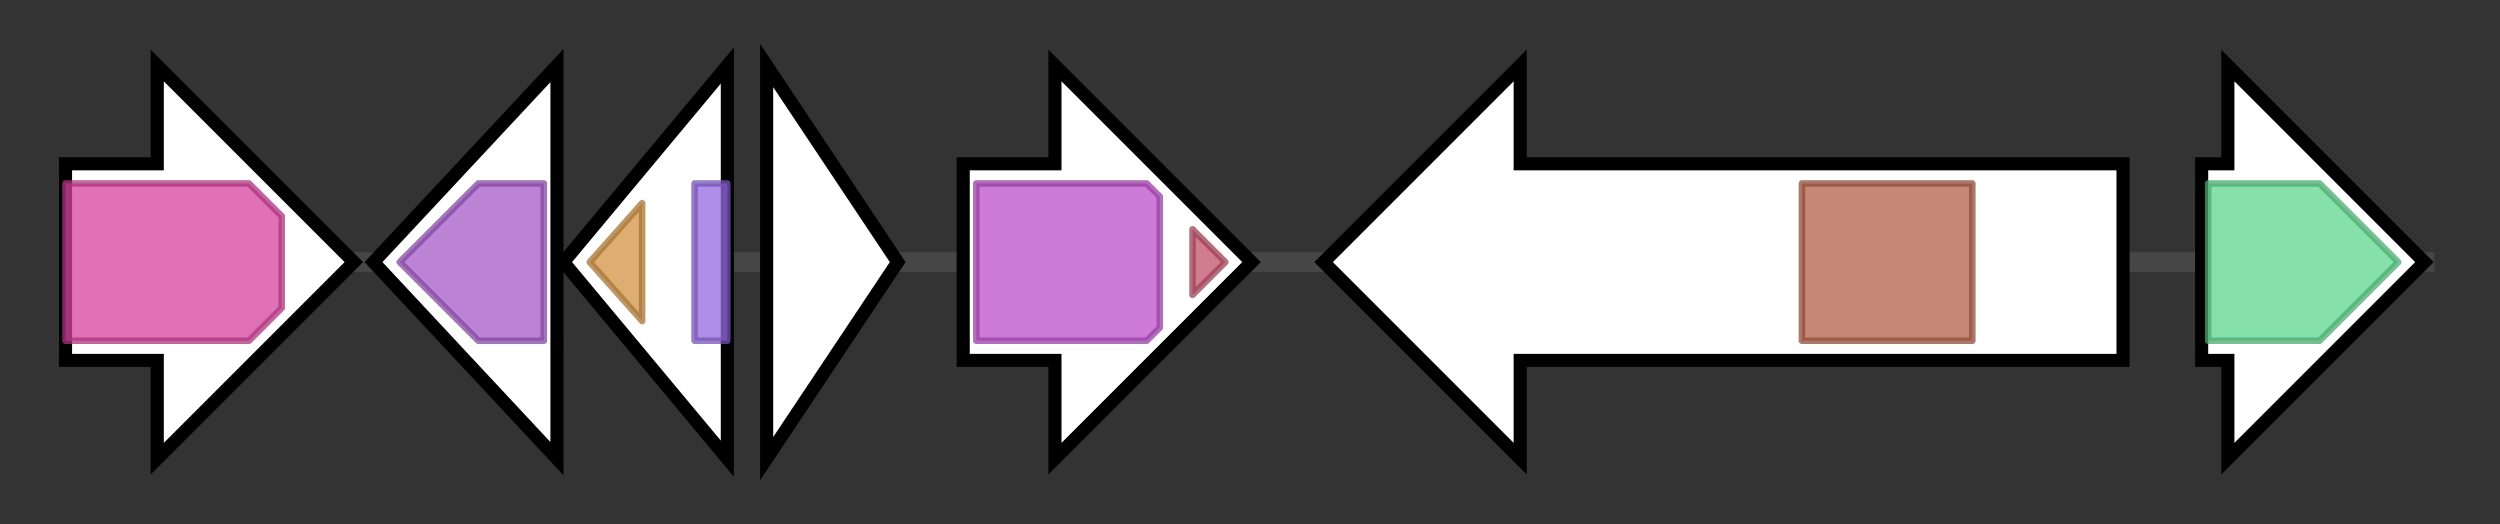 <svg version="1.1" baseProfile="full" xmlns="http://www.w3.org/2000/svg" width="381.533" height="80">
	<rect width="100%" height="100%" fill="#333333" stroke="none"/>
	<g>
		<line x1="10" y1="40.0" x2="371.533" y2="40.0" style="stroke:rgb(70,70,70); stroke-width:3 "/>
		<g>
			<title> (SSTG_01176)
hypothetical protein</title>
			<polygon class=" (SSTG_01176)
hypothetical protein" points="10,25 24,25 24,10 54,40 24,70 24,55 10,55" fill="rgb(255,255,255)" fill-opacity="1.0" stroke="rgb(0,0,0)" stroke-width="2"  />
			<g>
				<title>FAD_binding_3 (PF01494)
"FAD binding domain"</title>
				<polygon class="PF01494" points="10,28 38,28 43,33 43,47 38,52 10,52" stroke-linejoin="round" width="33" height="24" fill="rgb(215,66,156)" stroke="rgb(172,52,124)" stroke-width="1" opacity="0.75" />
			</g>
		</g>
		<g>
			<title> (SSTG_01177)
calcium-binding protein</title>
			<polygon class=" (SSTG_01177)
calcium-binding protein" points="57,40 85,10 85,70" fill="rgb(255,255,255)" fill-opacity="1.0" stroke="rgb(0,0,0)" stroke-width="2"  />
			<g>
				<title>SGL (PF08450)
"SMP-30/Gluconolactonase/LRE-like region"</title>
				<polygon class="PF08450" points="61,40 73,28 83,28 83,52 73,52" stroke-linejoin="round" width="23" height="24" fill="rgb(164,88,200)" stroke="rgb(131,70,160)" stroke-width="1" opacity="0.75" />
			</g>
		</g>
		<g>
			<title> (SSTG_01178)
IclR family transcriptional regulator</title>
			<polygon class=" (SSTG_01178)
IclR family transcriptional regulator" points="86,40 111,10 111,70" fill="rgb(255,255,255)" fill-opacity="1.0" stroke="rgb(0,0,0)" stroke-width="2"  />
			<g>
				<title>IclR (PF01614)
"Bacterial transcriptional regulator"</title>
				<polygon class="PF01614" points="90,40 98,31 98,49" stroke-linejoin="round" width="12" height="24" fill="rgb(209,146,66)" stroke="rgb(167,116,52)" stroke-width="1" opacity="0.75" />
			</g>
			<g>
				<title>HTH_IclR (PF09339)
"IclR helix-turn-helix domain"</title>
				<rect class="PF09339" x="106" y="28" stroke-linejoin="round" width="5" height="24" fill="rgb(147,104,225)" stroke="rgb(117,83,180)" stroke-width="1" opacity="0.75" />
			</g>
		</g>
		<g>
			<title> (SSTG_01179)
hypothetical protein</title>
			<polygon class=" (SSTG_01179)
hypothetical protein" points="117,10 137,40 117,70" fill="rgb(255,255,255)" fill-opacity="1.0" stroke="rgb(0,0,0)" stroke-width="2"  />
		</g>
		<g>
			<title> (SSTG_01180)
acyl-CoA synthetase</title>
			<polygon class=" (SSTG_01180)
acyl-CoA synthetase" points="147,25 161,25 161,10 191,40 161,70 161,55 147,55" fill="rgb(255,255,255)" fill-opacity="1.0" stroke="rgb(0,0,0)" stroke-width="2"  />
			<g>
				<title>AMP-binding (PF00501)
"AMP-binding enzyme"</title>
				<polygon class="PF00501" points="149,28 175,28 177,30 177,50 175,52 149,52" stroke-linejoin="round" width="28" height="24" fill="rgb(189,78,204)" stroke="rgb(151,62,163)" stroke-width="1" opacity="0.75" />
			</g>
			<g>
				<title>AMP-binding_C (PF13193)
"AMP-binding enzyme C-terminal domain"</title>
				<polygon class="PF13193" points="182,35 187,40 182,45" stroke-linejoin="round" width="7" height="24" fill="rgb(195,82,106)" stroke="rgb(156,65,84)" stroke-width="1" opacity="0.75" />
			</g>
		</g>
		<g>
			<title> (SSTG_01181)
peptidase S8</title>
			<polygon class=" (SSTG_01181)
peptidase S8" points="324,25 232,25 232,10 202,40 232,70 232,55 324,55" fill="rgb(255,255,255)" fill-opacity="1.0" stroke="rgb(0,0,0)" stroke-width="2"  />
			<g>
				<title>Peptidase_S8 (PF00082)
"Subtilase family"</title>
				<rect class="PF00082" x="275" y="28" stroke-linejoin="round" width="26" height="24" fill="rgb(179,95,73)" stroke="rgb(143,76,58)" stroke-width="1" opacity="0.75" />
			</g>
		</g>
		<g>
			<title> (SSTG_01182)
rod shape-determining protein MreB</title>
			<polygon class=" (SSTG_01182)
rod shape-determining protein MreB" points="336,25 340,25 340,10 370,40 340,70 340,55 336,55" fill="rgb(255,255,255)" fill-opacity="1.0" stroke="rgb(0,0,0)" stroke-width="2"  />
			<g>
				<title>MreB_Mbl (PF06723)
"MreB/Mbl protein"</title>
				<polygon class="PF06723" points="337,28 354,28 366,40 354,52 337,52" stroke-linejoin="round" width="32" height="24" fill="rgb(94,213,140)" stroke="rgb(75,170,112)" stroke-width="1" opacity="0.75" />
			</g>
		</g>
	</g>
</svg>
